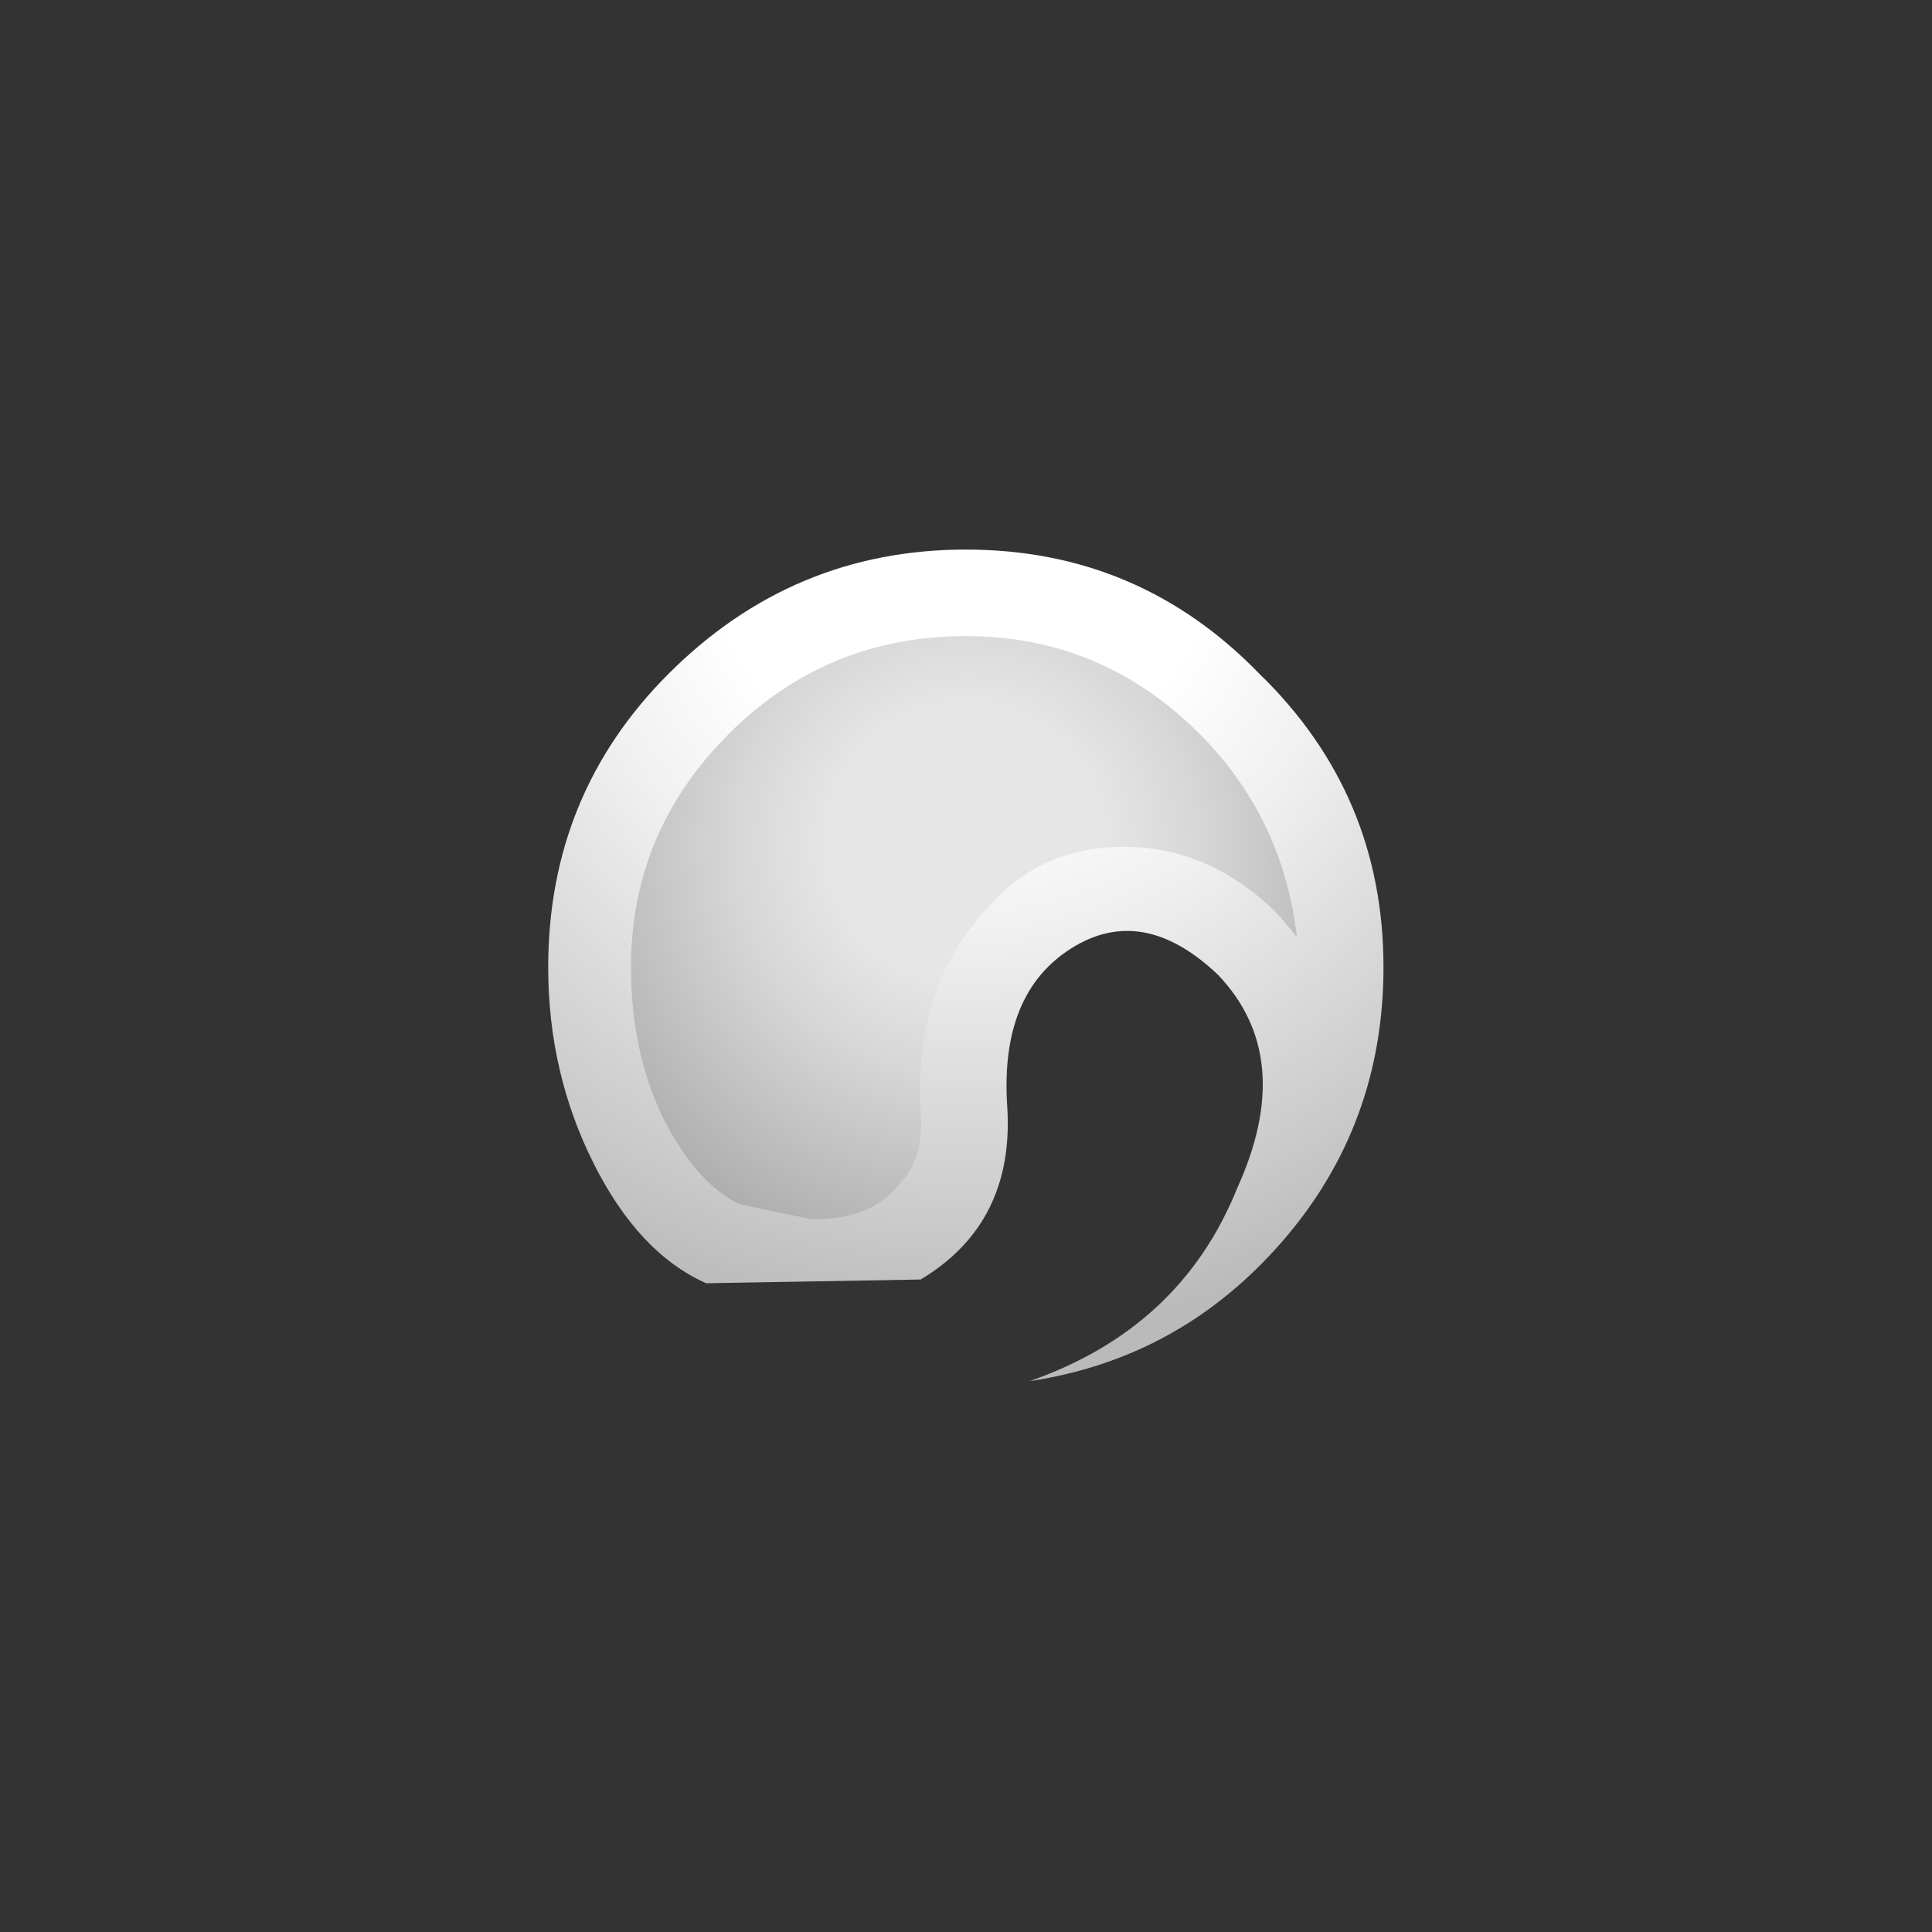 <?xml version="1.0" encoding="UTF-8" standalone="no"?>
<svg xmlns:xlink="http://www.w3.org/1999/xlink" height="40.0px" width="40.0px" xmlns="http://www.w3.org/2000/svg">
  <rect width="100%" height="100%" fill="#333333" stroke="none"/>
  <g transform="matrix(1.0, 0.0, 0.0, 1.0, 0.0, 0.0)">
    <use height="20.9" id="note" transform="matrix(1.558, 0.0, 0.0, 1.558, 3.404, 3.744)" width="20.9" xlink:href="#sprite0"/>
  </g>
  <defs>
    <g id="sprite0" transform="matrix(1.0, 0.0, 0.0, 1.0, 5.1, 4.85)">
      <use height="11.05" transform="matrix(1.0, 0.0, 0.0, 1.0, 0.0, 0.05)" width="11.1" xlink:href="#sprite1"/>
    </g>
    <g id="sprite1" transform="matrix(1.0, 0.0, 0.0, 1.0, 0.0, -0.05)">
      <use height="11.05" transform="matrix(1.0, 0.0, 0.0, 1.0, 0.0, 0.05)" width="11.1" xlink:href="#shape0"/>
    </g>
    <g id="shape0" transform="matrix(1.0, 0.0, 0.0, 1.0, 0.0, -0.05)">
      <path d="M5.55 0.05 Q7.85 0.05 9.45 1.7 11.1 3.3 11.1 5.6 11.1 7.7 9.75 9.25 8.4 10.8 6.4 11.1 8.4 10.4 9.15 8.55 9.95 6.8 8.9 5.7 7.9 4.75 6.95 5.35 6.0 5.95 6.1 7.45 6.2 9.0 4.95 9.75 L2.1 9.8 Q1.2 9.4 0.6 8.2 0.0 7.0 0.0 5.6 0.0 3.3 1.6 1.7 3.25 0.05 5.55 0.05" fill="url(#gradient0)" fill-rule="evenodd" stroke="none"/>
      <path d="M1.1 5.6 Q1.1 3.8 2.4 2.5 3.7 1.2 5.55 1.2 7.25 1.2 8.5 2.35 9.75 3.5 9.95 5.2 L9.7 4.9 Q8.8 4.0 7.65 4.0 6.55 4.0 5.85 4.8 4.85 5.85 4.95 7.55 5.0 8.15 4.65 8.5 4.3 8.95 3.5 8.95 L2.55 8.75 Q2.0 8.5 1.55 7.65 1.1 6.75 1.1 5.6" fill="url(#gradient1)" fill-rule="evenodd" stroke="none"/>
    </g>
    <radialGradient cx="0" cy="0" gradientTransform="matrix(0.0, 0.013, 0.013, 0.0, 5.5, -0.15)" gradientUnits="userSpaceOnUse" id="gradient0" r="819.2" spreadMethod="pad">
      <stop offset="0.314" stop-color="#ffffff"/>
      <stop offset="0.502" stop-color="#f0f0f0"/>
      <stop offset="0.863" stop-color="#cacaca"/>
      <stop offset="1.0" stop-color="#bababa"/>
    </radialGradient>
    <radialGradient cx="0" cy="0" gradientTransform="matrix(0.007, 0.0, 0.0, -0.007, 5.55, 3.95)" gradientUnits="userSpaceOnUse" id="gradient1" r="819.2" spreadMethod="pad">
      <stop offset="0.314" stop-color="#e6e6e6"/>
      <stop offset="0.533" stop-color="#d7d7d7"/>
      <stop offset="0.961" stop-color="#b1b1b1"/>
      <stop offset="1.0" stop-color="#adadad"/>
    </radialGradient>
  </defs>
</svg>
